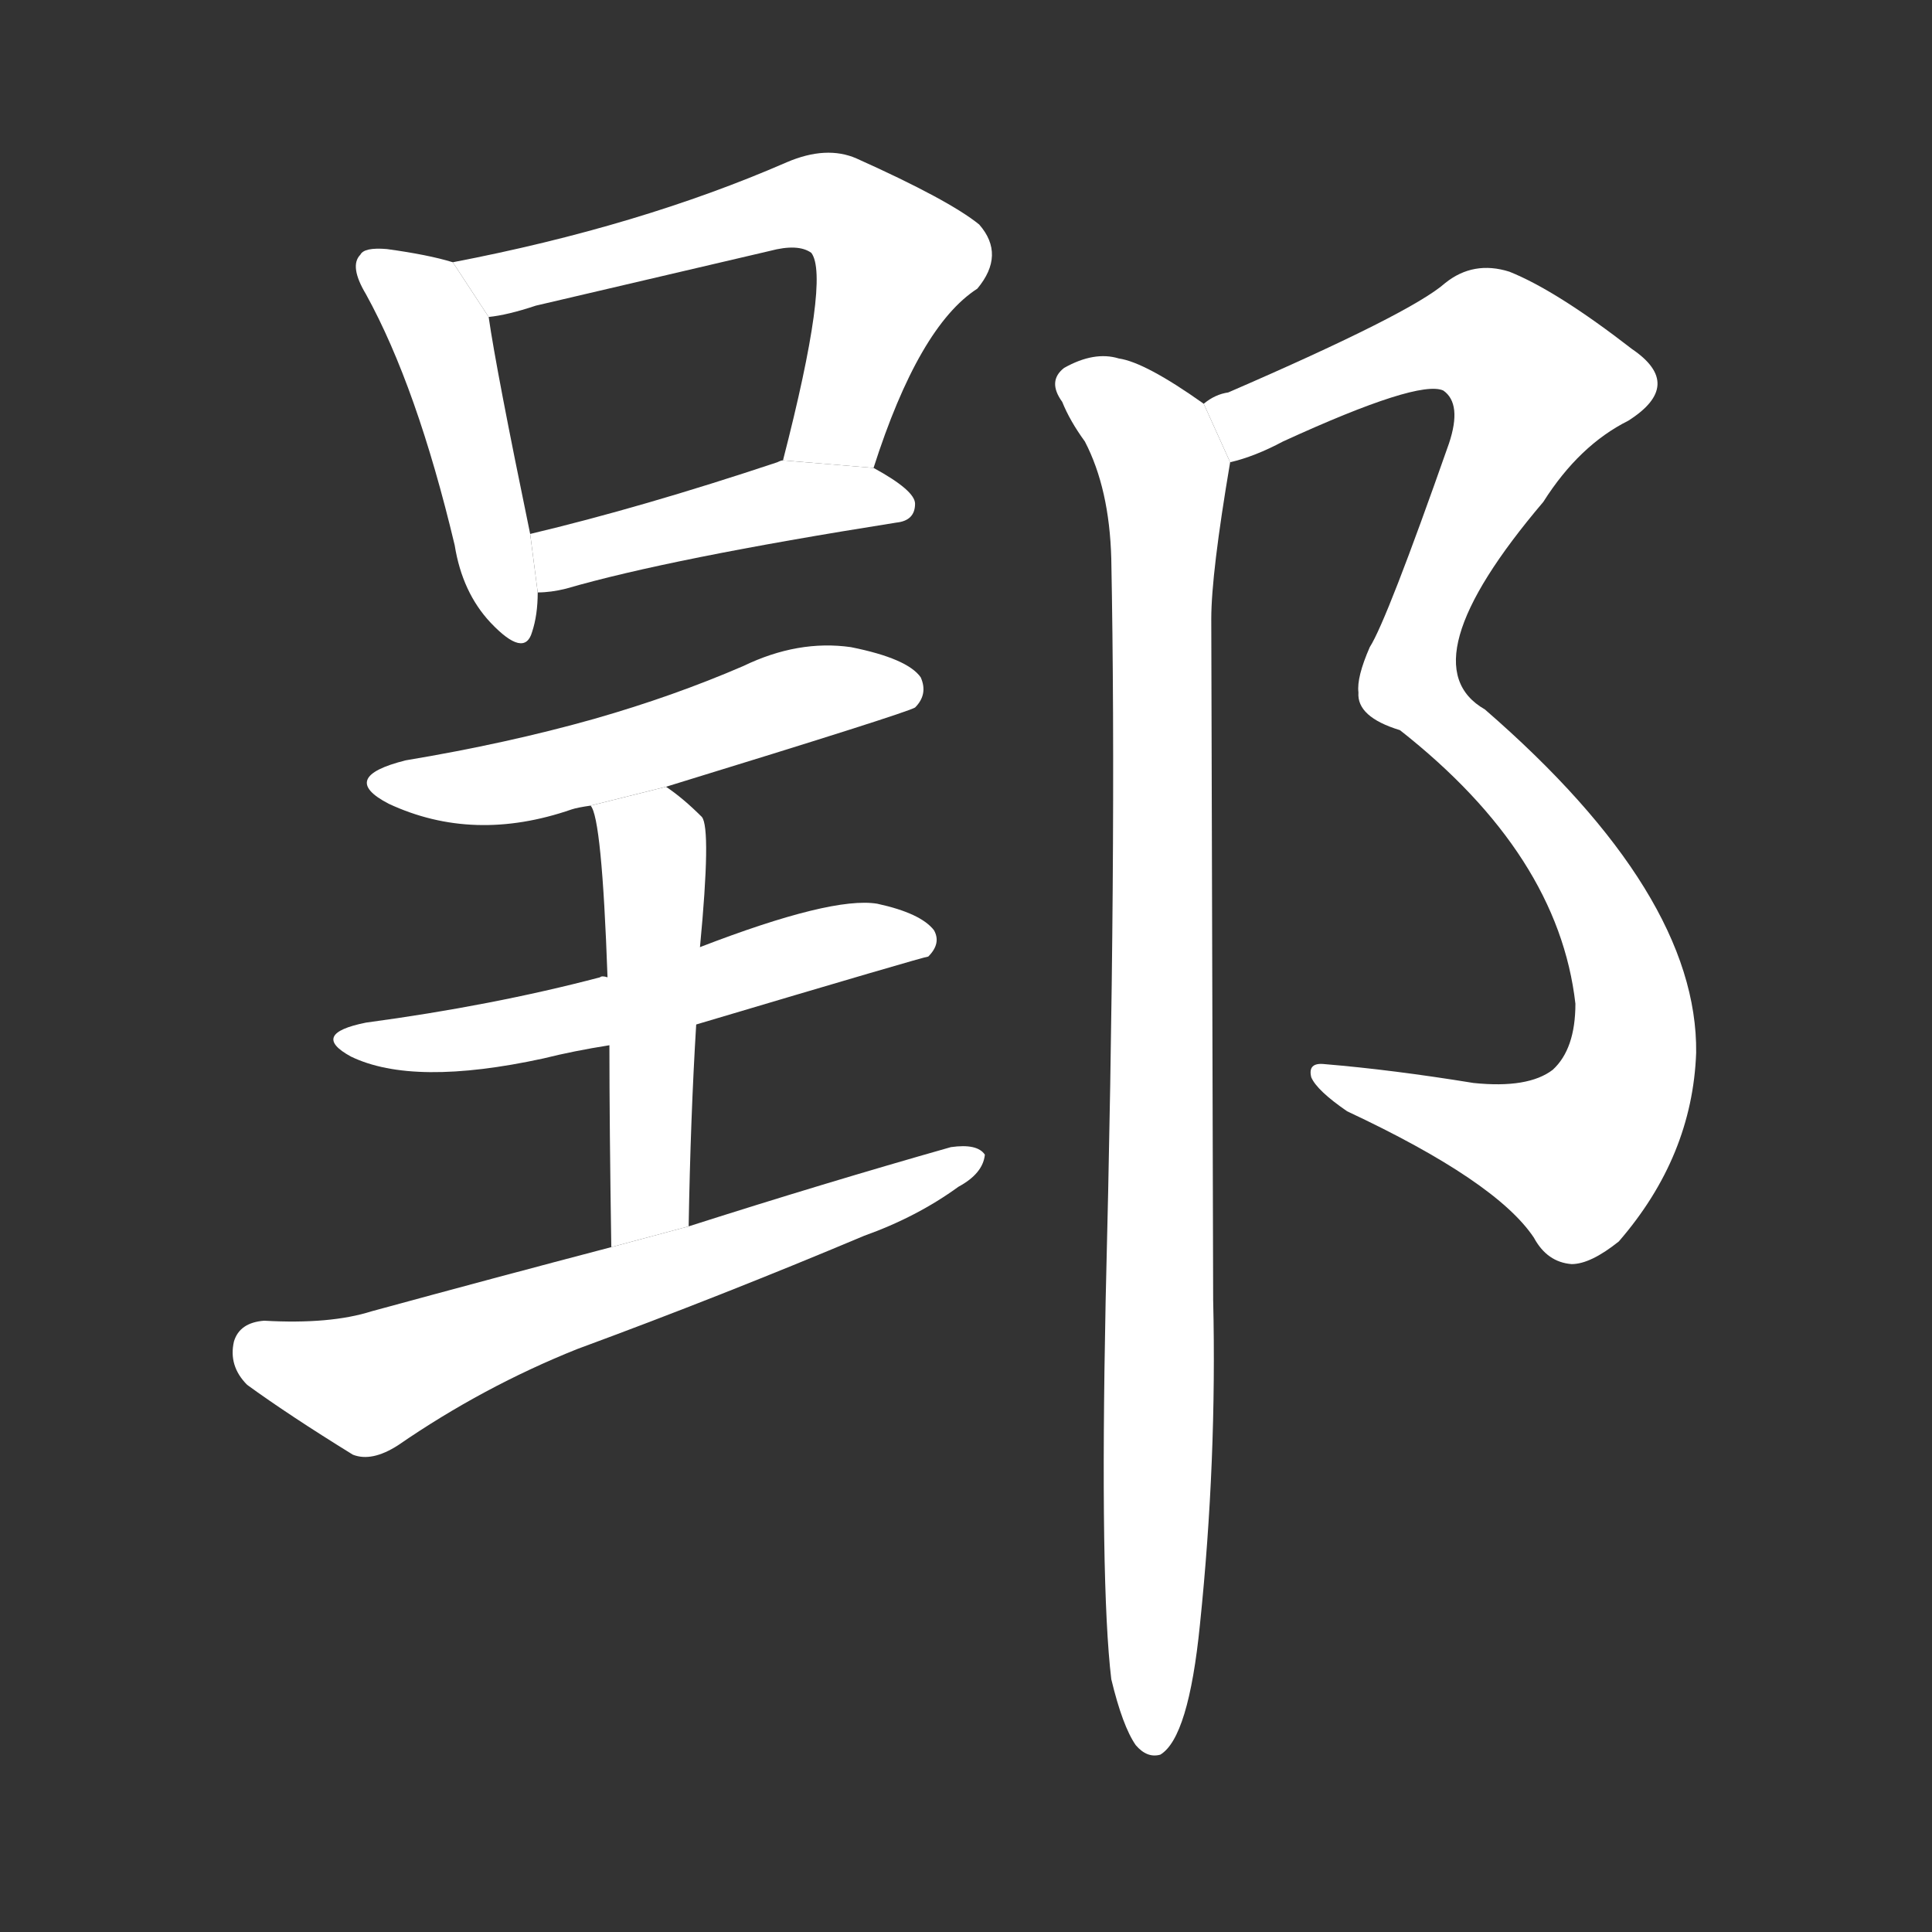 <!-- u90e2_ying3_state_in_todays_hubei_province -->
<!-- 90E2 -->
<!-- 9000 -->
<!-- 9000 -->
<svg viewBox="0 0 1024 1024">
  <rect x="0" y="0" width="1024" height="1024" fill="#333333" stroke="none"/>
  <g transform="scale(1, -1) translate(0, -900)">
    <path fill="#FFFFFF" d="M 240 761 Q 227 765 205 768 Q 193 769 191 765 Q 185 759 194 744 Q 221 695 241 611 Q 245 586 260 570 Q 278 551 282 565 Q 285 574 285 586 L 281 617 Q 263 704 259 732 L 240 761 Z"></path>
    <path fill="#FFFFFF" d="M 463 652 Q 487 727 518 747 Q 533 765 519 781 Q 503 794 454 816 Q 438 823 417 814 Q 339 780 240 761 L 259 732 Q 269 733 284 738 Q 348 753 408 767 Q 423 771 430 766 Q 440 753 415 656 L 463 652 Z"></path>
    <path fill="#FFFFFF" d="M 285 586 Q 292 586 300 588 Q 355 604 475 623 Q 485 624 485 633 Q 485 640 463 652 L 415 656 Q 414 656 412 655 Q 340 631 281 617 L 285 586 Z"></path>
    <path fill="#FFFFFF" d="M 353 483 Q 480 522 485 525 Q 492 532 488 541 Q 481 551 451 557 Q 423 561 394 547 Q 357 531 315 519 Q 269 506 215 497 Q 179 488 206 474 Q 251 453 303 471 Q 306 472 313 473 L 353 483 Z"></path>
    <path fill="#FFFFFF" d="M 369 357 Q 490 393 492 393 Q 499 400 495 407 Q 488 416 465 421 Q 441 425 371 398 L 322 382 Q 319 383 318 382 Q 261 367 194 358 Q 164 352 186 340 Q 219 324 288 339 Q 304 343 323 346 L 369 357 Z"></path>
    <path fill="#FFFFFF" d="M 365 250 Q 366 308 369 357 L 371 398 Q 377 461 372 467 Q 362 477 353 483 L 313 473 Q 319 467 322 382 L 323 346 Q 323 304 324 239 L 365 250 Z"></path>
    <path fill="#FFFFFF" d="M 324 239 Q 263 223 197 205 Q 175 198 140 200 Q 127 199 124 189 Q 121 176 131 166 Q 153 150 187 129 Q 197 125 211 134 Q 256 165 306 185 Q 382 213 458 245 Q 486 255 508 271 Q 521 278 522 288 Q 518 294 504 292 Q 437 273 365 250 L 324 239 Z"></path>
    <path fill="#FFFFFF" d="M 652 655 Q 665 658 680 666 Q 752 699 765 693 Q 775 686 768 665 Q 735 571 726 557 Q 719 541 720 533 Q 719 520 742 513 Q 826 447 835 368 Q 835 344 823 333 Q 810 323 781 326 Q 738 333 702 336 Q 693 337 695 329 Q 698 322 714 311 Q 793 274 813 244 Q 820 231 833 230 Q 843 230 858 242 Q 897 287 899 342 Q 900 426 787 524 Q 745 548 818 634 Q 837 664 863 677 Q 893 696 865 715 Q 825 746 800 756 Q 781 762 766 750 Q 748 734 651 692 Q 644 691 638 686 L 652 655 Z"></path>
    <path fill="#FFFFFF" d="M 589 10 Q 595 -15 602 -25 Q 608 -32 615 -30 Q 630 -21 636 39 Q 645 126 643 211 Q 643 227 642 572 Q 642 596 652 655 L 638 686 Q 607 708 593 710 Q 580 714 564 705 Q 555 698 563 687 Q 567 677 575 666 Q 588 641 589 604 Q 592 450 586 210 Q 583 60 589 10 Z"></path>
  </g>
</svg>
